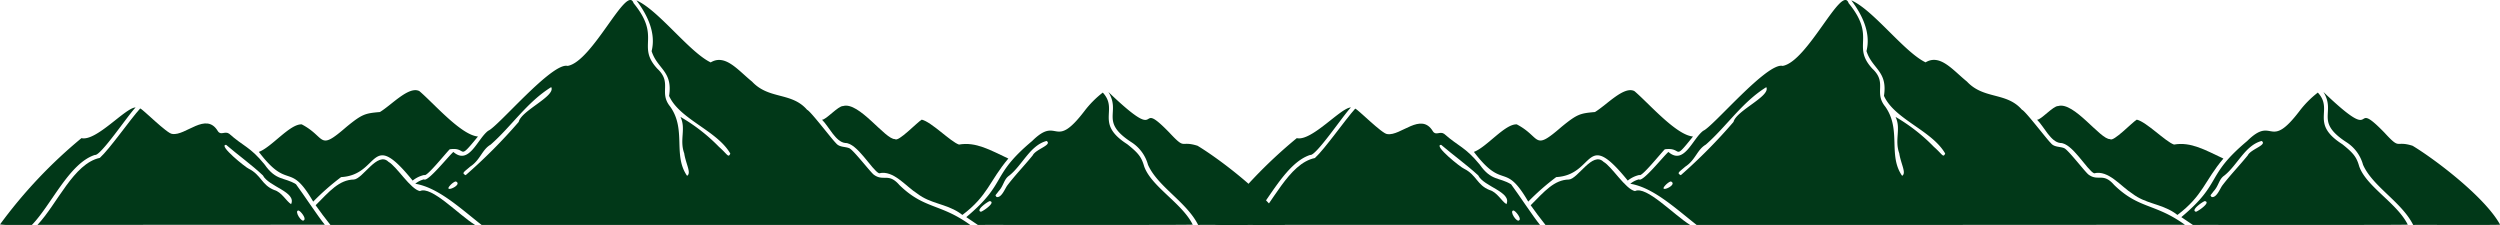 <svg xmlns="http://www.w3.org/2000/svg" viewBox="0 0 443.4 39.9"><defs><style>.cls-1{fill:#013818;fill-rule:evenodd;}</style></defs><g id="Layer_2" data-name="Layer 2"><g id="BACKGROUND"><path class="cls-1" d="M129,39.89H85.41c-3.82-3-7.69-6.62-11.76-7.3a4,4,0,0,1,1.54-.78c.63.58,4.33-4.1,5.22-4.86,2.79,2.43,4.27-2.34,6.18-3.76,1.71-.68,11.32-12.19,14.08-11.5,4.44-.76,10.52-14.62,11.7-11.13,5,6.09.44,7.54,4.22,11.63,2.68,2.51.21,4.17,2.27,6.71,2.92,4.09.44,8.61,3,12.28.81-.48-.22-2.08-.51-4-.87-2.4.36-4.35-.67-6.45a31.56,31.56,0,0,1,6.85,5.33c1.53,1.34,1.63,2,2,1.18-2.38-4.12-9-6.06-10.86-10.23.69-4.42-2.09-4.75-3.1-7.94.8-3.17-.69-6.35-2.69-9,3.92,1.72,9.35,9.16,13.17,11,2.59-1.56,4.84,1.39,7.34,3.41,3,3.21,7,1.81,9.76,5,.55.15,4.48,5.33,5.12,5.91.59.77,1.64.58,2.38.91S154.43,30.6,155,31c1.72,1.24,2.58-.42,4.51,1.81,4.43,4.33,7.25,3.23,12.57,7.08Zm-48.15-7.7c-.17,0-.4.13-.78.45C78.11,34.52,82.25,32.84,80.87,32.19Zm16.9-16.73c-4.29,2.65-7.08,7-10.73,10.19-1.56.91-1.82,2.73-3.63,3.9-1.14,1-1.56,1.14-.8,1.52A94.75,94.75,0,0,0,92,21.62C92.44,19.61,98.59,17.06,97.77,15.46Z"/><path class="cls-1" d="M55.55,35.76c-4.26-7.32-4.3-1.79-9.64-8.82,2.28-.84,5.52-5,7.61-4.88,4.39,2.3,2.83,4.87,7.92.45,2.8-2.29,3.3-2.41,5.94-2.64,2.1-1.27,5.15-4.67,7-3.71,2.49,2.1,7.39,7.81,10.39,8.05C81,28.83,83,26,79.76,26.48c-.73.72-4.14,5-4.5,4.55a5,5,0,0,0-2.07,1c-7.7-9.5-5.7-1-12.69-.62A43.11,43.11,0,0,0,55.55,35.76Z"/><path class="cls-1" d="M212.5,39.89c-2.05-4.09-7.17-6.78-8.89-10.66a6.91,6.91,0,0,0-2.93-4c-5.74-3.72-1.8-5.22-4.1-8.92,10.44,10,4.4.61,10.81,7.2,3,3.21,1.82,1.34,5,2.34,3.88,2.33,12.82,9.06,15.53,14C227.76,39.94,215.2,39.87,212.5,39.89Z"/><path class="cls-1" d="M173.43,39.89l-2.05-1.38c7.37-6.17,4.18-7.22,11.68-13.5,4.7-4.65,3.79,1.88,9.29-5.33a17.52,17.52,0,0,1,3.24-3.26c2.89,3.12-1.52,5.41,4.33,9.15,2,1.59,2.53,2.29,3,3.91,1.24,3.6,6.74,6.55,8.62,10.36C211.61,39.93,179.87,39.88,173.43,39.89Zm2.12-4.22c-.24,0-2.6,1.61-1.59,1.88C174.12,37.62,176.76,35.88,175.55,35.67ZM185.63,25c-2.93.76-4.32,4.32-6.63,6.14-1,.69-.94,1.76-1.91,2.8-.6.84-.63.59-.34,1,.85.18,1.43-1.34,1.87-2,1.43-1.89,2.95-3.43,4.54-5.38C183.71,26.43,186.68,25.73,185.63,25Z"/><path class="cls-1" d="M170.09,37.69c-2.43-1.58-5.06-1.56-7.37-3.33-2.1-1.32-4.26-4.25-6.81-3.62-1.26-.57-3.9-5.42-6-5.38-1.71-.19-2.86-2.88-4.12-4.13.65.09,2.88-2.47,3.73-2.42,2.82-.86,7.52,6,9.23,5.86.53.6,3.94-3,4.73-3.45,1.74.41,5.09,3.9,6.6,4.42,3-.52,5.49.95,8.76,2.48-3.38,4-3.6,6.57-8.15,10Z"/><path class="cls-1" d="M2.87,39.89A16.85,16.85,0,0,1,0,39.81,84.72,84.72,0,0,1,14.45,24.5c2.63.62,7.83-5.44,9.6-5.44-1.28,1.27-6.22,8.66-7.22,8.42-4.55,1.45-7.76,8.91-11.17,12.41Z"/><path class="cls-1" d="M19.2,39.88l-12.55,0C10.16,36.17,13.05,29,17.71,28c1.8-1.65,5.33-6.74,7.15-8.76.35,0,4.82,4.53,5.69,4.51,2.37.4,6-4,8.09-.49.53.82,1.25-.07,2,.45C43.2,26,44.34,26,46.9,29.14c2.09,3,3.46,2.23,5.59,3.53,1.2,1.6,4,5.85,5.12,7.19C45.9,39.88,30.91,39.89,19.2,39.88Zm33.73-2.55c-.82.05.64,2.31,1,1.7C54.35,38.72,53.29,37.38,52.93,37.33ZM40.11,25.69c-1.55,0,3.54,4.07,4,4.23,2.24,1.12,2.28,2.89,4.52,3.78,1.35.37,2.15,2,3,2.51,1-2.17-4-3.12-5-5.1C44.7,29.28,42.05,27.36,40.11,25.69Z"/><path class="cls-1" d="M58.6,39.89c-.87-1.1-1.89-2.43-2.62-3.49,2.44-2.45,4.17-4.52,6.79-4.56,1.6-.13,4.19-5.06,6.13-3.14,1.48.83,3.9,4.87,5.58,5.19,2-1,6.86,4.2,9.77,6Z"/><path class="cls-1" d="M344.52,39.89H300.91c-3.82-3-7.69-6.62-11.76-7.3a4,4,0,0,1,1.54-.78c.63.58,4.33-4.1,5.22-4.86,2.79,2.43,4.27-2.34,6.18-3.76,1.71-.68,11.32-12.19,14.08-11.5,4.44-.76,10.52-14.62,11.7-11.13,5,6.09.44,7.54,4.22,11.63,2.68,2.51.21,4.17,2.27,6.71,2.92,4.09.44,8.61,3,12.28.81-.48-.22-2.08-.51-4-.87-2.4.36-4.35-.66-6.45A31.76,31.76,0,0,1,343,26.05c1.53,1.34,1.63,2,2,1.18-2.38-4.12-9-6.06-10.86-10.23.69-4.42-2.09-4.75-3.1-7.94.8-3.17-.69-6.35-2.69-9,3.92,1.72,9.35,9.16,13.17,11,2.59-1.56,4.84,1.39,7.34,3.41,3,3.21,7,1.81,9.76,5,.55.15,4.48,5.33,5.12,5.91.59.77,1.64.58,2.38.91s3.75,4.29,4.32,4.69c1.72,1.24,2.58-.42,4.51,1.81,4.44,4.33,7.25,3.23,12.57,7.08Zm-48.15-7.7c-.17,0-.4.13-.78.45C293.62,34.52,297.75,32.84,296.37,32.19Zm16.9-16.73c-4.29,2.65-7.08,7-10.73,10.19-1.56.91-1.82,2.73-3.63,3.9-1.14,1-1.56,1.14-.8,1.52a94.75,94.75,0,0,0,9.35-9.45C307.94,19.61,314.09,17.06,313.27,15.46Z"/><path class="cls-1" d="M271.05,35.76c-4.26-7.32-4.3-1.79-9.64-8.82,2.28-.84,5.52-5,7.61-4.88,4.39,2.3,2.83,4.87,7.92.45,2.8-2.29,3.3-2.41,5.94-2.64,2.1-1.27,5.15-4.67,7-3.71,2.49,2.1,7.39,7.81,10.39,8.05-3.7,4.62-1.69,1.83-5,2.27-.73.72-4.14,5-4.5,4.55a5,5,0,0,0-2.07,1c-7.7-9.5-5.7-1-12.69-.62A43.11,43.11,0,0,0,271.05,35.76Z"/><path class="cls-1" d="M428,39.89c-2.05-4.09-7.17-6.78-8.89-10.66a6.91,6.91,0,0,0-2.93-4c-5.74-3.72-1.8-5.22-4.1-8.92,10.44,10,4.4.61,10.81,7.2,2.95,3.21,1.82,1.34,5,2.34,3.88,2.33,12.82,9.06,15.53,14C443.26,39.94,430.7,39.87,428,39.89Z"/><path class="cls-1" d="M388.93,39.89l-2.05-1.38c7.37-6.17,4.18-7.22,11.68-13.5,4.7-4.65,3.8,1.88,9.29-5.33a17.52,17.52,0,0,1,3.24-3.26c2.89,3.12-1.52,5.41,4.33,9.15,2,1.59,2.54,2.29,3,3.91,1.24,3.6,6.74,6.55,8.62,10.36C427.11,39.93,395.37,39.88,388.93,39.89Zm2.12-4.22c-.24,0-2.6,1.61-1.59,1.88C389.62,37.62,392.26,35.88,391.05,35.67ZM401.13,25c-2.93.76-4.32,4.32-6.63,6.14-1,.69-.94,1.76-1.91,2.8-.6.84-.63.59-.34,1,.85.18,1.43-1.34,1.87-2,1.43-1.89,2.95-3.43,4.54-5.38C399.21,26.43,402.18,25.73,401.13,25Z"/><path class="cls-1" d="M385.59,37.69c-2.43-1.58-5.06-1.56-7.37-3.33-2.1-1.32-4.26-4.25-6.81-3.62-1.26-.57-3.9-5.42-6-5.38-1.71-.19-2.86-2.88-4.12-4.13.65.09,2.88-2.47,3.73-2.42,2.82-.86,7.52,6,9.23,5.86.53.6,3.94-3,4.73-3.45,1.74.41,5.09,3.9,6.6,4.42,3-.52,5.49.95,8.76,2.48-3.38,4-3.6,6.57-8.15,10Z"/><path class="cls-1" d="M218.37,39.89a16.85,16.85,0,0,1-2.87-.08A84.72,84.72,0,0,1,230,24.5c2.63.62,7.83-5.44,9.6-5.44-1.28,1.27-6.22,8.66-7.22,8.42-4.55,1.45-7.76,8.91-11.17,12.41Z"/><path class="cls-1" d="M234.7,39.88l-12.55,0c3.51-3.69,6.4-10.9,11.06-11.85,1.8-1.65,5.33-6.74,7.15-8.76.35,0,4.82,4.53,5.69,4.51,2.37.4,6-4,8.09-.49.53.82,1.25-.07,2,.45,2.58,2.27,3.72,2.31,6.28,5.42,2.09,3,3.46,2.23,5.59,3.53,1.2,1.6,4,5.85,5.12,7.19C261.4,39.88,246.41,39.89,234.7,39.88Zm33.73-2.55c-.82.05.64,2.31,1.05,1.7C269.85,38.72,268.79,37.38,268.43,37.33ZM255.61,25.69c-1.55,0,3.54,4.07,4.05,4.23,2.24,1.12,2.28,2.89,4.52,3.78,1.35.37,2.15,2,3,2.51,1-2.17-4.05-3.12-5-5.1C260.2,29.28,257.55,27.36,255.61,25.69Z"/><path class="cls-1" d="M274.1,39.89c-.87-1.1-1.88-2.43-2.62-3.49,2.44-2.45,4.17-4.52,6.79-4.56,1.6-.13,4.19-5.06,6.13-3.14,1.48.83,3.9,4.87,5.58,5.19,2-1,6.86,4.2,9.77,6Z"/></g></g></svg>